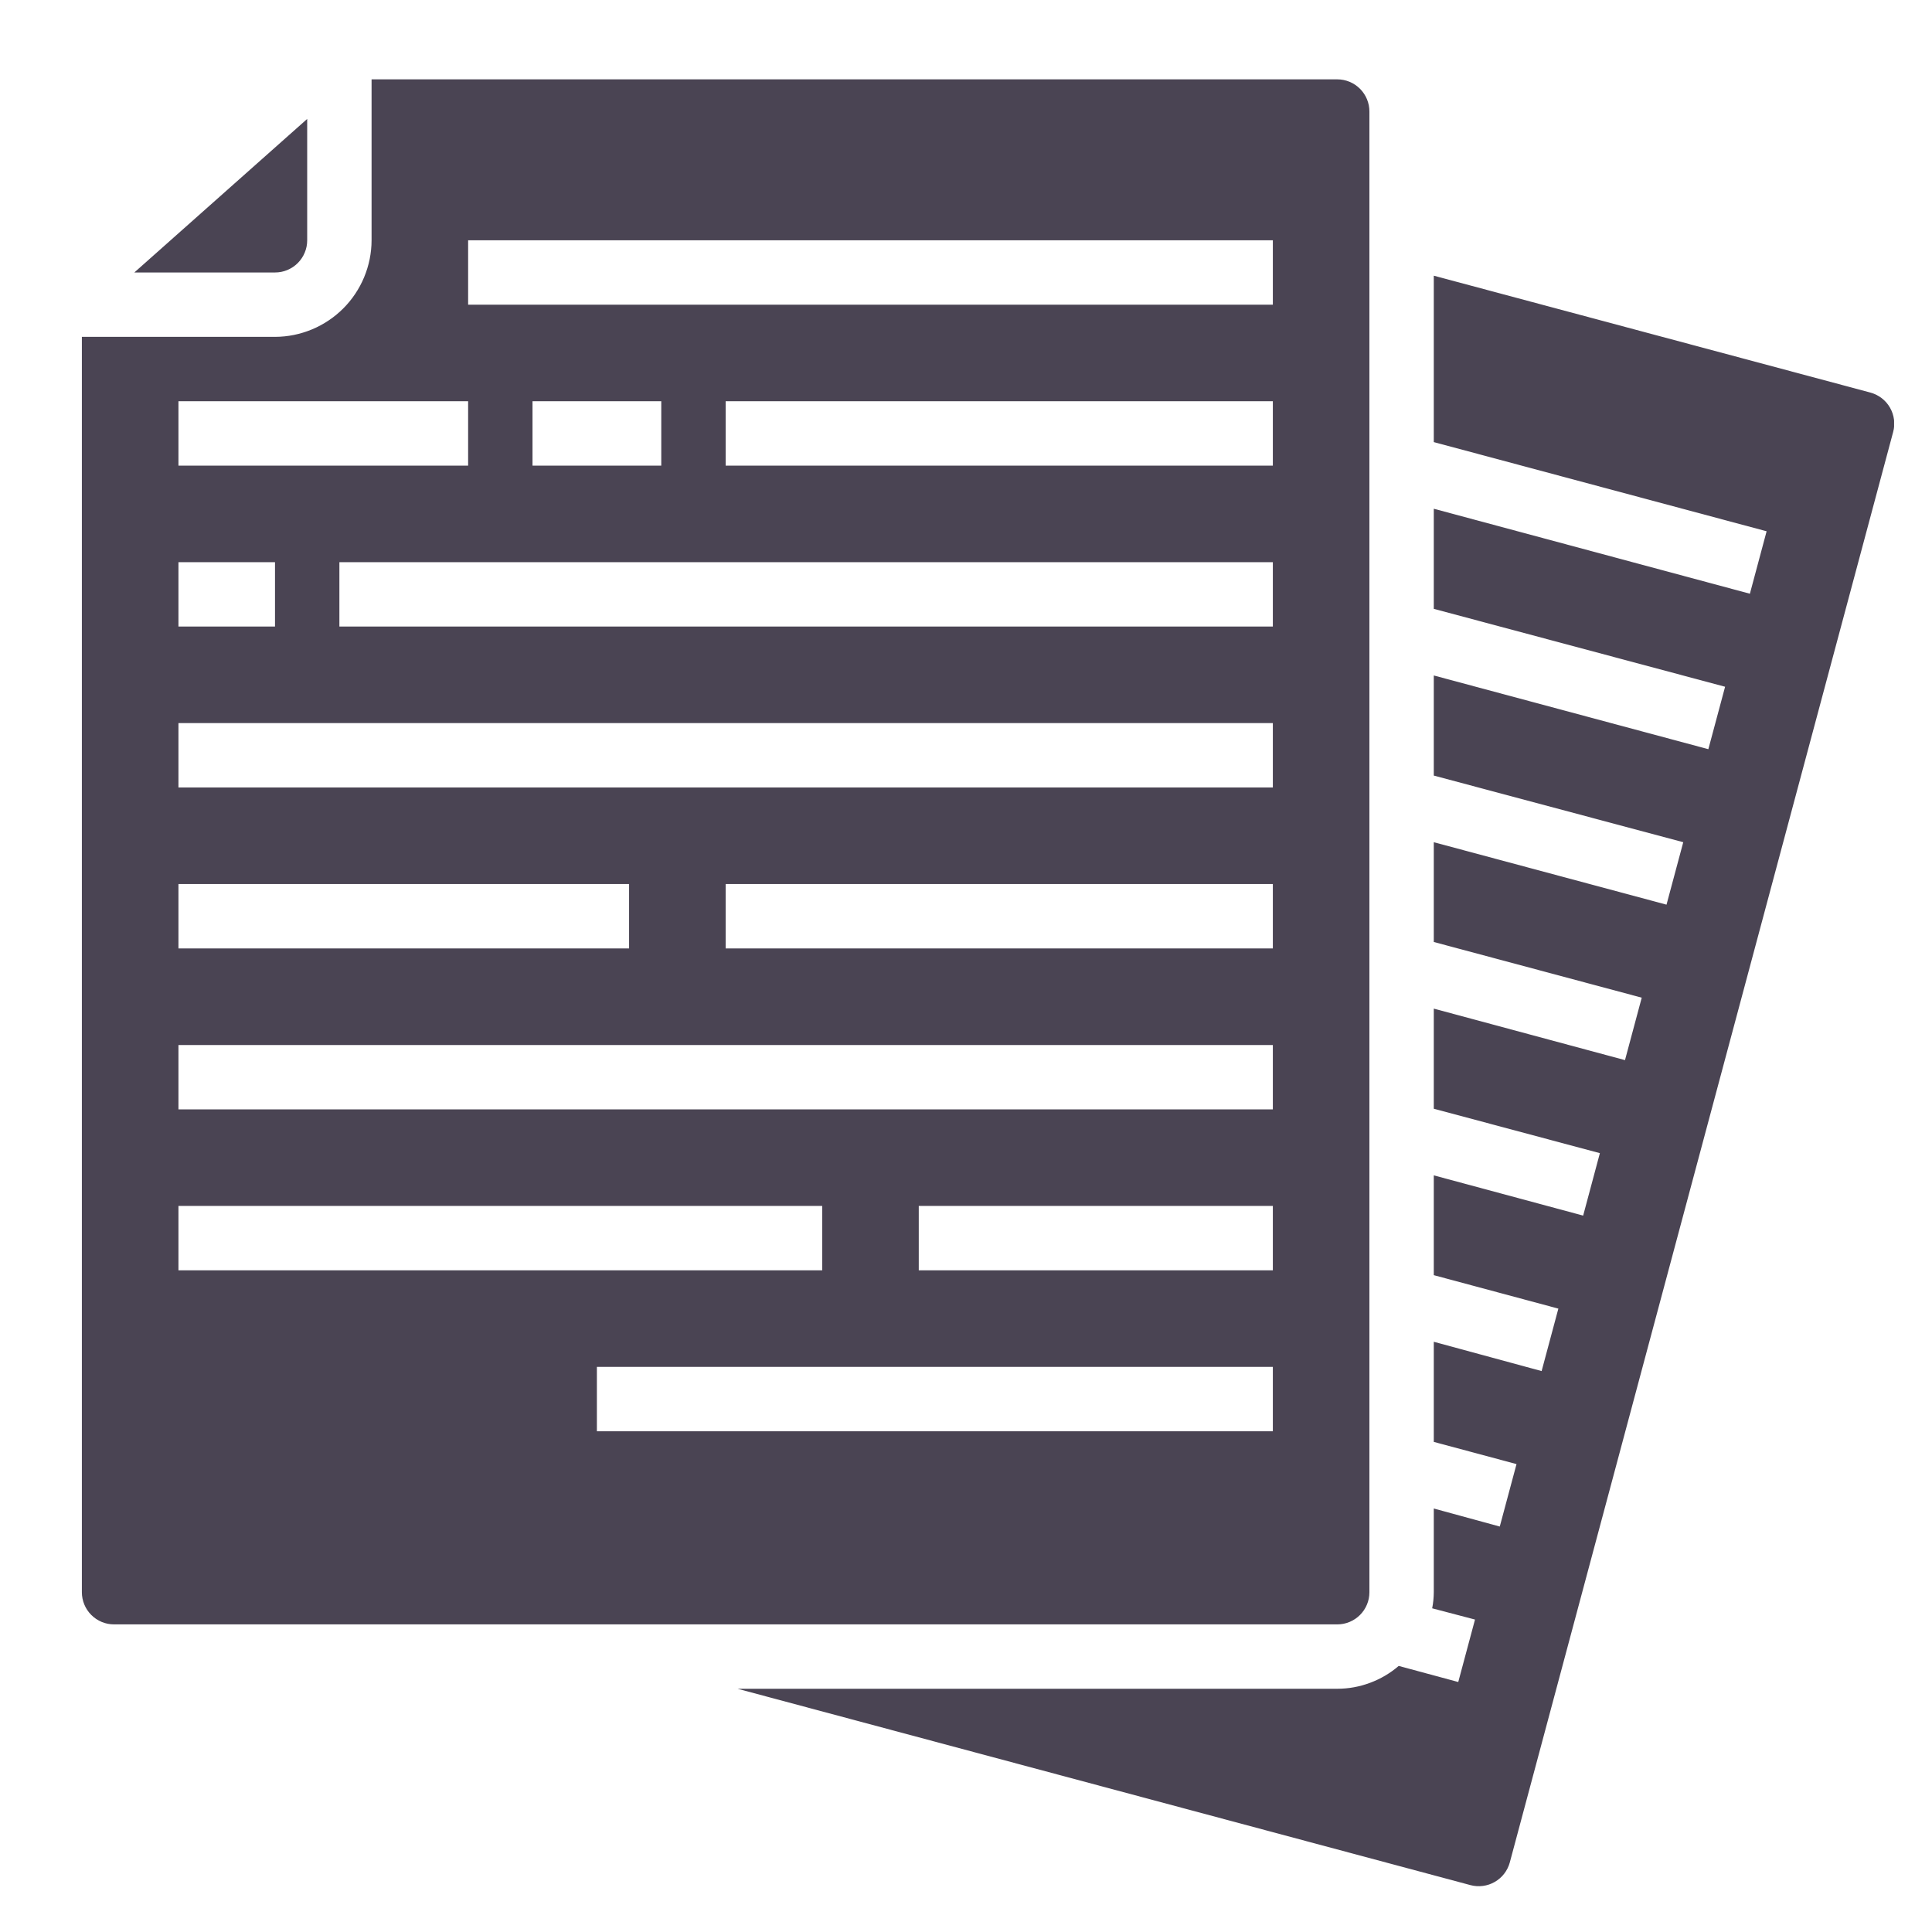 <svg xmlns="http://www.w3.org/2000/svg" xmlns:xlink="http://www.w3.org/1999/xlink" width="500" zoomAndPan="magnify" viewBox="0 0 375 375" height="500" preserveAspectRatio="xMidYMid meet" version="1.0"><defs><clipPath id="14ef4d8b85"><path d="M 15.891 15.09 L 367.641 15.09 L 367.641 366.84 L 15.891 366.84 Z M 15.891 15.09 " clip-rule="nonzero"/></clipPath></defs><g clip-path="url(#14ef4d8b85)"><path fill="#4a4453" d="M 367.453 83.875 L 293.043 361.527 C 292.934 361.922 292.789 362.301 292.605 362.664 C 292.422 363.027 292.207 363.371 291.957 363.691 C 291.707 364.016 291.43 364.309 291.121 364.574 C 290.812 364.844 290.484 365.078 290.129 365.281 C 289.777 365.484 289.406 365.652 289.023 365.781 C 288.637 365.91 288.242 366.004 287.836 366.055 C 287.434 366.109 287.027 366.125 286.621 366.098 C 286.215 366.07 285.812 366.008 285.422 365.902 L 143.16 327.789 L 259.555 327.789 C 261.746 327.785 263.867 327.402 265.918 326.637 C 267.969 325.875 269.828 324.781 271.488 323.355 L 283.047 326.477 L 286.297 314.355 L 277.984 312.172 C 278.188 311.141 278.289 310.098 278.297 309.047 L 278.297 292.801 L 291.105 296.301 L 294.355 284.18 L 278.297 279.871 L 278.297 260.438 L 299.227 266.125 L 302.477 254.004 L 278.297 247.508 L 278.297 228.137 L 307.289 235.949 L 310.535 223.828 L 278.297 215.203 L 278.297 195.773 L 315.41 205.77 L 318.66 193.648 L 278.297 182.84 L 278.297 163.473 L 323.469 175.594 L 326.719 163.473 L 278.297 150.539 L 278.297 131.109 L 331.59 145.418 L 334.84 133.297 L 278.297 118.176 L 278.297 98.746 L 339.652 115.242 L 342.898 103.121 L 278.297 85.812 L 278.297 53.512 L 363.02 76.191 C 363.418 76.297 363.801 76.441 364.172 76.621 C 364.543 76.805 364.891 77.02 365.219 77.27 C 365.547 77.52 365.848 77.801 366.121 78.109 C 366.391 78.418 366.633 78.754 366.836 79.109 C 367.043 79.469 367.211 79.84 367.344 80.23 C 367.477 80.621 367.57 81.023 367.621 81.434 C 367.676 81.84 367.688 82.25 367.66 82.664 C 367.633 83.074 367.562 83.48 367.453 83.875 Z M 259.555 315.293 L 22.141 315.293 C 21.73 315.293 21.324 315.254 20.922 315.176 C 20.52 315.094 20.129 314.977 19.75 314.82 C 19.371 314.66 19.008 314.469 18.668 314.242 C 18.328 314.012 18.012 313.754 17.723 313.465 C 17.43 313.176 17.172 312.859 16.945 312.52 C 16.715 312.176 16.523 311.816 16.367 311.438 C 16.211 311.059 16.09 310.668 16.012 310.266 C 15.93 309.863 15.891 309.457 15.891 309.047 L 15.891 65.383 L 53.379 65.383 C 53.992 65.383 54.602 65.352 55.215 65.289 C 55.824 65.227 56.43 65.137 57.031 65.016 C 57.633 64.895 58.227 64.742 58.812 64.562 C 59.398 64.383 59.977 64.176 60.543 63.941 C 61.109 63.707 61.66 63.445 62.203 63.152 C 62.742 62.863 63.27 62.547 63.777 62.207 C 64.289 61.867 64.781 61.5 65.254 61.113 C 65.727 60.723 66.18 60.312 66.617 59.879 C 67.051 59.445 67.461 58.988 67.852 58.516 C 68.238 58.043 68.605 57.551 68.945 57.039 C 69.285 56.531 69.602 56.004 69.891 55.465 C 70.18 54.926 70.445 54.371 70.68 53.805 C 70.914 53.238 71.121 52.66 71.301 52.074 C 71.48 51.488 71.633 50.895 71.754 50.293 C 71.875 49.691 71.965 49.086 72.027 48.477 C 72.09 47.863 72.121 47.254 72.121 46.641 L 72.121 15.402 L 259.555 15.402 C 259.965 15.402 260.371 15.441 260.773 15.52 C 261.176 15.602 261.566 15.719 261.945 15.875 C 262.324 16.035 262.684 16.227 263.027 16.453 C 263.367 16.684 263.684 16.941 263.973 17.23 C 264.262 17.52 264.523 17.836 264.75 18.18 C 264.977 18.52 265.172 18.879 265.328 19.258 C 265.484 19.637 265.602 20.027 265.684 20.43 C 265.762 20.832 265.801 21.238 265.801 21.648 L 265.801 309.047 C 265.801 309.457 265.762 309.863 265.684 310.266 C 265.602 310.668 265.484 311.059 265.328 311.438 C 265.172 311.816 264.977 312.176 264.75 312.52 C 264.523 312.859 264.262 313.176 263.973 313.465 C 263.684 313.754 263.367 314.012 263.027 314.242 C 262.684 314.469 262.324 314.66 261.945 314.82 C 261.566 314.977 261.176 315.094 260.773 315.176 C 260.371 315.254 259.965 315.293 259.555 315.293 Z M 34.637 90.375 L 90.863 90.375 L 90.863 77.879 L 34.637 77.879 Z M 34.637 121.613 L 53.379 121.613 L 53.379 109.117 L 34.637 109.117 Z M 34.637 184.09 L 122.105 184.09 L 122.105 171.594 L 34.637 171.594 Z M 34.637 246.57 L 159.59 246.57 L 159.59 234.074 L 34.637 234.074 Z M 247.059 265.312 L 115.855 265.312 L 115.855 277.809 L 247.059 277.809 Z M 247.059 234.074 L 178.332 234.074 L 178.332 246.57 L 247.059 246.57 Z M 247.059 202.836 L 34.637 202.836 L 34.637 215.328 L 247.059 215.328 Z M 247.059 171.594 L 140.848 171.594 L 140.848 184.09 L 247.059 184.09 Z M 247.059 140.355 L 34.637 140.355 L 34.637 152.852 L 247.059 152.852 Z M 247.059 109.117 L 65.875 109.117 L 65.875 121.613 L 247.059 121.613 Z M 128.352 90.375 L 128.352 77.879 L 103.359 77.879 L 103.359 90.375 Z M 247.059 77.879 L 140.848 77.879 L 140.848 90.375 L 247.059 90.375 Z M 247.059 46.641 L 90.863 46.641 L 90.863 59.137 L 247.059 59.137 Z M 59.625 46.641 L 59.625 23.086 L 26.074 52.887 L 53.379 52.887 C 53.789 52.887 54.195 52.848 54.598 52.77 C 55 52.688 55.391 52.57 55.77 52.414 C 56.148 52.254 56.508 52.062 56.848 51.836 C 57.191 51.605 57.508 51.348 57.797 51.059 C 58.086 50.77 58.344 50.453 58.574 50.109 C 58.801 49.77 58.992 49.41 59.148 49.031 C 59.309 48.652 59.426 48.262 59.508 47.859 C 59.586 47.457 59.625 47.051 59.625 46.641 Z M 59.625 46.641 " fill-opacity="1" fill-rule="nonzero"/></g></svg>